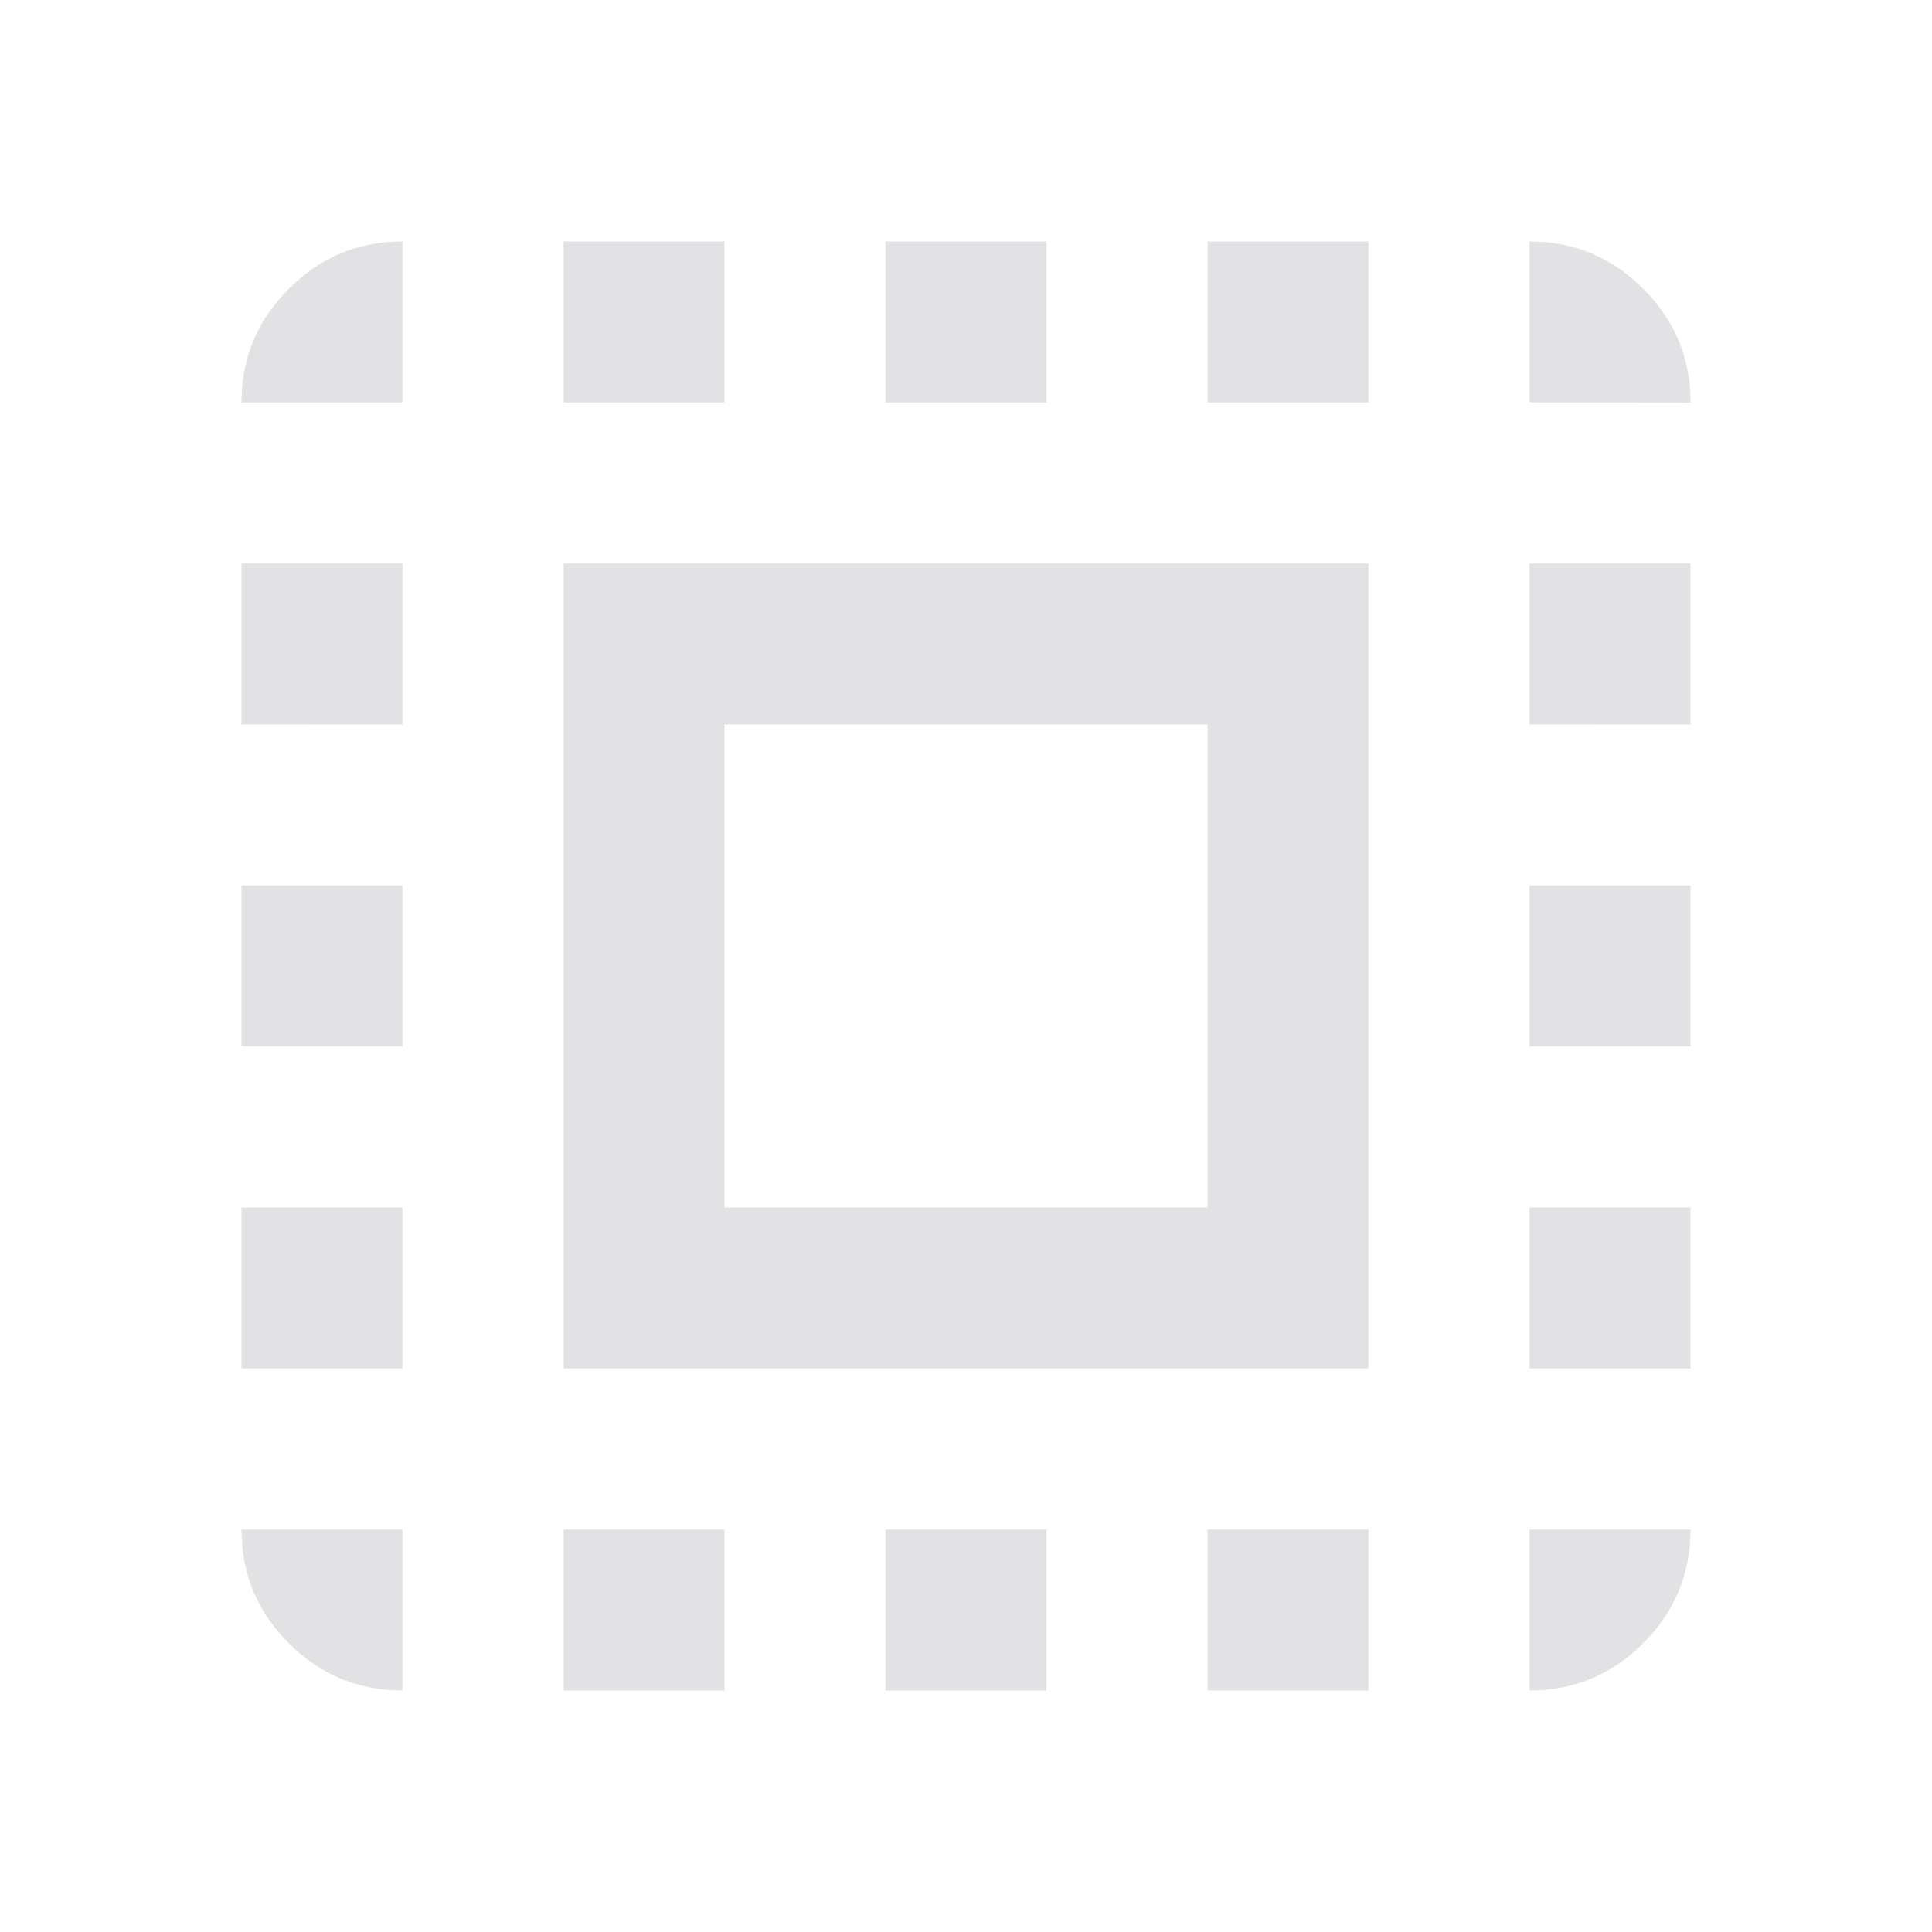 <svg height="22" width="22" xmlns="http://www.w3.org/2000/svg">
  <style type="text/css" id="current-color-scheme">
    .ColorScheme-Text {
      color: #e2e2e5;
    }
  </style>
  <path
    d="M 6.417,15.583 V 6.417 H 15.583 V 15.583 Z M 8.25,13.75 h 5.5 V 8.25 H 8.25 Z M 4.583,17.417 V 19.25 q -0.756,0 -1.295,-0.539 Q 2.75,18.173 2.75,17.417 Z M 2.75,15.583 V 13.75 h 1.833 v 1.833 z m 0,-3.667 v -1.833 h 1.833 v 1.833 z m 0,-3.667 V 6.417 H 4.583 V 8.25 Z M 4.583,4.583 H 2.75 q 0,-0.756 0.539,-1.295 Q 3.827,2.75 4.583,2.75 Z M 6.417,19.25 V 17.417 H 8.25 V 19.25 Z m 0,-14.667 V 2.75 H 8.25 V 4.583 Z M 10.083,19.25 v -1.833 h 1.833 V 19.25 Z m 0,-14.667 V 2.75 h 1.833 V 4.583 Z M 13.75,19.25 v -1.833 h 1.833 V 19.25 Z m 0,-14.667 V 2.75 h 1.833 V 4.583 Z M 17.417,19.25 v -1.833 h 1.833 q 0,0.756 -0.539,1.295 Q 18.173,19.25 17.417,19.25 Z m 0,-3.667 V 13.75 h 1.833 v 1.833 z m 0,-3.667 v -1.833 h 1.833 v 1.833 z m 0,-3.667 V 6.417 h 1.833 V 8.25 Z m 0,-3.667 V 2.75 q 0.756,0 1.295,0.539 0.539,0.539 0.539,1.295 z"
    class="ColorScheme-Text" fill="currentColor" />
</svg>